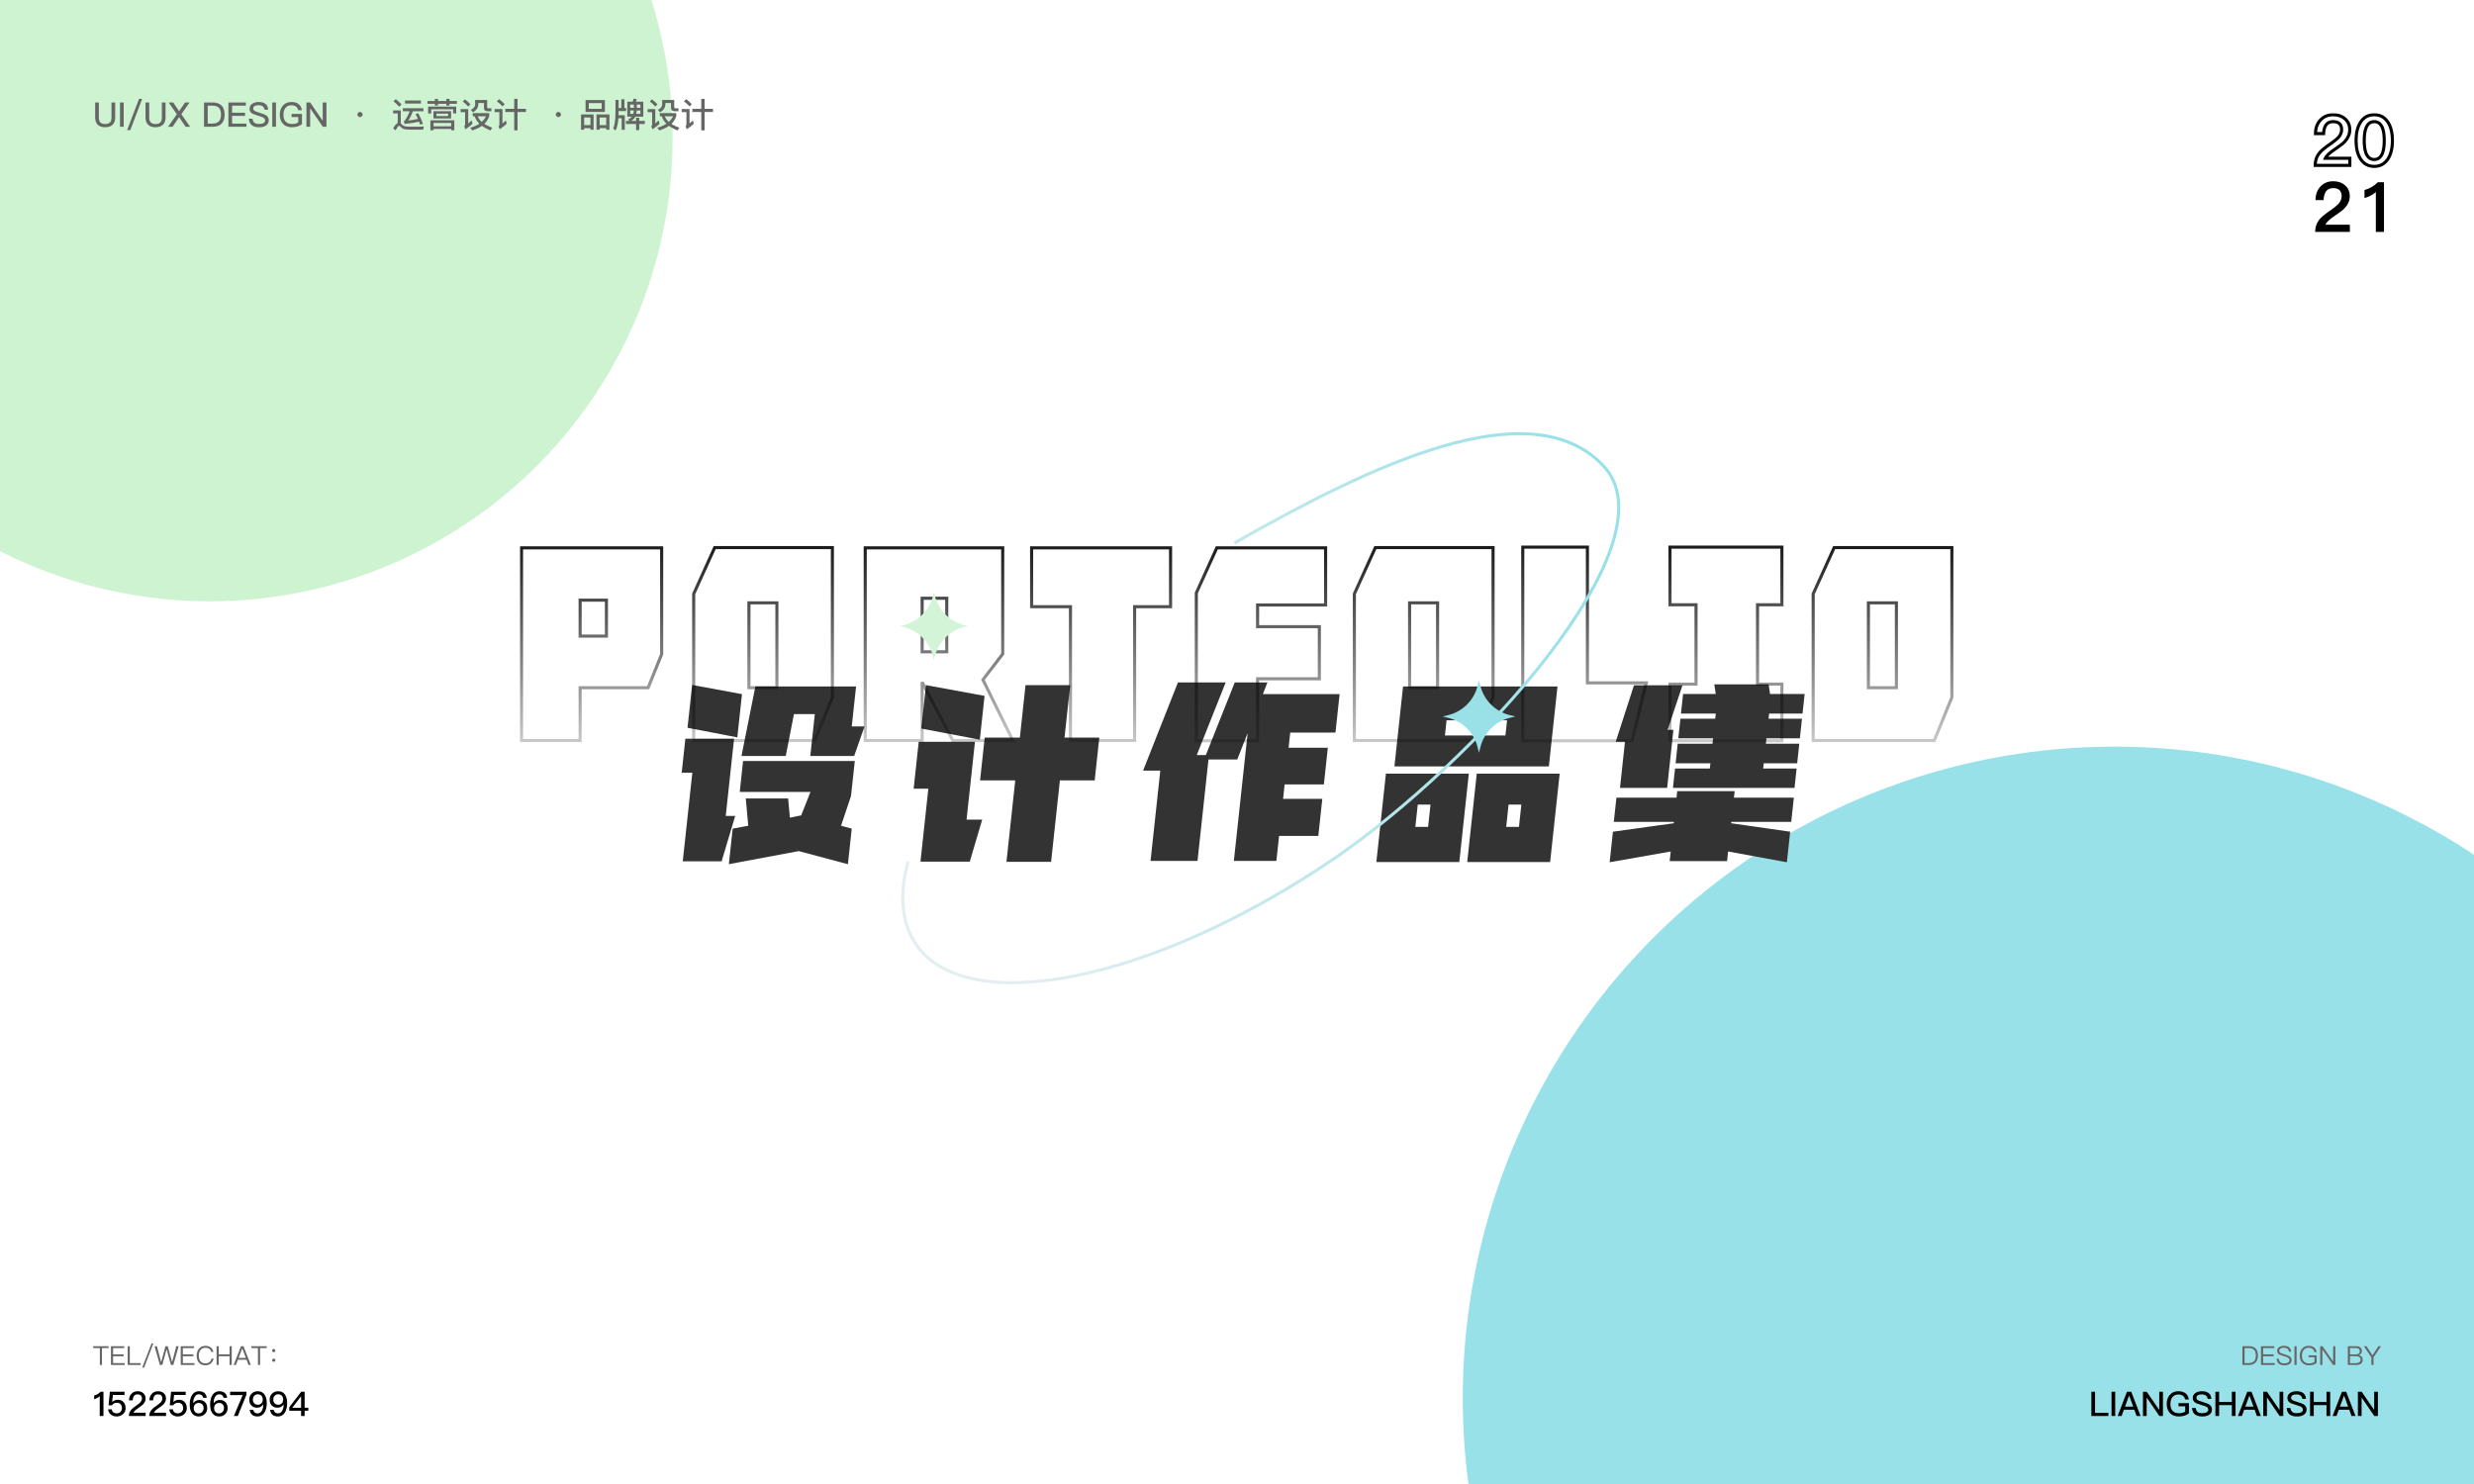 <svg width="1600" height="960" viewBox="0 0 1600 960" fill="none" xmlns="http://www.w3.org/2000/svg">
<g clip-path="url(#clip0_115_4)">
<rect width="1600" height="960" fill="white"/>
<g filter="url(#filter0_f_115_4)">
<circle cx="135.5" cy="89.5" r="299.5" fill="#CEF3D1"/>
</g>
<g filter="url(#filter1_f_115_4)">
<circle cx="1367.5" cy="904.5" r="421.5" fill="#99E1E8"/>
</g>
<g filter="url(#filter2_d_115_4)">
<path d="M516.526 542.579L471.364 551.03L473.845 528.038L483.921 526.174L482.326 508.527H509.701L510.86 520.954L518.146 519.463L524.157 504.301H478.407L480.567 484.292H552.817L550.375 506.911L543.921 526.174L550.845 528.038L548.364 551.03L516.526 542.579ZM559.106 461.922L552.415 481.061H524.04L526.964 453.968H513.464L508.165 481.061H479.54L488.521 436.072H553.646L550.856 461.922H559.106ZM474.747 469.876L469.355 519.836H475.48L466.69 549.166H441.565L447.748 491.873H440.873L443.247 469.876H474.747ZM444.637 462.792L447.628 435.078L479.859 441.043L476.841 469.006L444.637 462.792ZM656.587 496.844H633.837L636.828 469.13H659.578L663.24 435.202H692.115L688.453 469.13H710.953L707.962 496.844H685.462L679.775 549.538H650.9L656.587 496.844ZM630.533 471.864L625.101 522.197H635.226L627.163 549.414H595.288L600.385 502.188H590.885L594.158 471.864H630.533ZM595.833 463.289L598.865 435.202L636.739 442.162L633.68 470.497L595.833 463.289ZM797.967 548.917L806.9 466.148L800.174 483.298H781.549L774.467 548.917H744.092L750.396 490.506H739.271L761.803 433.462H792.678L773.982 480.44H779.857L798.553 433.462H819.678L816.734 441.043H866.359L863.677 465.899H834.427L833.367 475.717H858.742L856.18 499.454H830.805L829.799 508.775H855.174L852.585 532.761H827.21L825.467 548.917H797.967ZM1007.27 436.072L1001.69 487.772H901.816L907.396 436.072H1007.27ZM934.475 467.763H973.6L974.66 457.945H935.535L934.475 467.763ZM949.931 492.495L943.761 549.663H890.136L896.306 492.495H949.931ZM915.341 526.92H923.591L925.147 512.503H916.897L915.341 526.92ZM1008.68 492.495L1002.51 549.663H948.886L955.056 492.495H1008.68ZM974.091 526.92H982.341L983.897 512.503H975.647L974.091 526.92ZM1109.27 456.951L1109.63 453.596H1087.13L1088.5 440.919H1109.62L1108.67 434.705H1143.79L1144.75 440.919H1167.12L1165.75 453.596H1144.13L1143.77 456.951H1165.39L1164.02 469.627H1142.4L1142.02 473.107H1163.65L1162.28 485.784H1140.66L1140.29 489.139H1161.92L1160.56 501.691H1081.94L1083.29 489.139H1105.79L1106.16 485.784H1083.66L1085.02 473.107H1107.52L1107.9 469.627H1085.4L1086.77 456.951H1109.27ZM1117.62 542.827L1116.95 549.041H1079.83L1080.5 542.827L1041 549.787L1043.13 530.027L1082.47 524.558L1082.56 523.688H1043.69L1045.38 508.029H1084.25L1084.71 503.804H1121.84L1121.38 508.029H1160.13L1158.44 523.688H1119.69L1119.6 524.558L1157.76 530.027L1155.62 549.787L1117.62 542.827ZM1078.49 464.159H1082.24L1078.19 501.691H1047.69L1050.91 471.864H1044.91L1056.73 435.327H1088.1L1078.49 464.159Z" fill="#333333"/>
</g>
<mask id="path-4-outside-1_115_4" maskUnits="userSpaceOnUse" x="336" y="352" width="928" height="129" fill="black">
<rect fill="white" x="336" y="352" width="928" height="129"/>
<path d="M427.912 423.2L419.176 444.884H375.184V479.048H337.276V354.404H427.912V423.2ZM375.184 411.5H392.188V388.256H375.184V411.5ZM448.623 479.048V384.2L462.195 354.248H538.323V451.124L526.935 479.048H448.623ZM484.347 444.884H502.443V389.972H484.347V444.884ZM559.565 479.048V354.404H648.485V423.044L635.693 439.736L655.037 479.048H616.193L596.381 441.296V479.048H559.565ZM596.381 421.64H612.293V387.008H596.381V421.64ZM692.292 479.048V392.468H667.176V354.404H757.032V392.468H733.788V479.048H692.292ZM773.692 383.576L786.952 354.404H857.308V391.376H813.316V405.416H853.252V439.112H813.316V479.204H773.692V383.576ZM875.899 479.048V384.2L889.471 354.248H965.599V451.124L954.211 479.048H875.899ZM911.623 444.884H929.719V389.972H911.623V444.884ZM984.813 353.936H1026.62V441.764H1064.68L1055.48 479.204H984.813V353.936ZM1096.86 442.544V391.22H1080.02V353.936H1152.4V391.22H1136.64V442.544H1152.4V479.204H1080.02V442.544H1096.86ZM1172.63 479.048V384.2L1186.2 354.248H1262.33V451.124L1250.94 479.048H1172.63ZM1208.35 444.884H1226.45V389.972H1208.35V444.884Z"/>
</mask>
<path d="M427.912 423.2L428.84 423.574L428.912 423.394V423.2H427.912ZM419.176 444.884V445.884H419.851L420.104 445.258L419.176 444.884ZM375.184 444.884V443.884H374.184V444.884H375.184ZM375.184 479.048V480.048H376.184V479.048H375.184ZM337.276 479.048H336.276V480.048H337.276V479.048ZM337.276 354.404V353.404H336.276V354.404H337.276ZM427.912 354.404H428.912V353.404H427.912V354.404ZM375.184 411.5H374.184V412.5H375.184V411.5ZM392.188 411.5V412.5H393.188V411.5H392.188ZM392.188 388.256H393.188V387.256H392.188V388.256ZM375.184 388.256V387.256H374.184V388.256H375.184ZM426.984 422.826L418.248 444.51L420.104 445.258L428.84 423.574L426.984 422.826ZM419.176 443.884H375.184V445.884H419.176V443.884ZM374.184 444.884V479.048H376.184V444.884H374.184ZM375.184 478.048H337.276V480.048H375.184V478.048ZM338.276 479.048V354.404H336.276V479.048H338.276ZM337.276 355.404H427.912V353.404H337.276V355.404ZM426.912 354.404V423.2H428.912V354.404H426.912ZM375.184 412.5H392.188V410.5H375.184V412.5ZM393.188 411.5V388.256H391.188V411.5H393.188ZM392.188 387.256H375.184V389.256H392.188V387.256ZM374.184 388.256V411.5H376.184V388.256H374.184ZM448.623 479.048H447.623V480.048H448.623V479.048ZM448.623 384.2L447.713 383.787L447.623 383.984V384.2H448.623ZM462.195 354.248V353.248H461.551L461.285 353.835L462.195 354.248ZM538.323 354.248H539.323V353.248H538.323V354.248ZM538.323 451.124L539.249 451.502L539.323 451.32V451.124H538.323ZM526.935 479.048V480.048H527.608L527.861 479.426L526.935 479.048ZM484.347 444.884H483.347V445.884H484.347V444.884ZM502.443 444.884V445.884H503.443V444.884H502.443ZM502.443 389.972H503.443V388.972H502.443V389.972ZM484.347 389.972V388.972H483.347V389.972H484.347ZM449.623 479.048V384.2H447.623V479.048H449.623ZM449.534 384.613L463.106 354.661L461.285 353.835L447.713 383.787L449.534 384.613ZM462.195 355.248H538.323V353.248H462.195V355.248ZM537.323 354.248V451.124H539.323V354.248H537.323ZM537.397 450.746L526.009 478.67L527.861 479.426L539.249 451.502L537.397 450.746ZM526.935 478.048H448.623V480.048H526.935V478.048ZM484.347 445.884H502.443V443.884H484.347V445.884ZM503.443 444.884V389.972H501.443V444.884H503.443ZM502.443 388.972H484.347V390.972H502.443V388.972ZM483.347 389.972V444.884H485.347V389.972H483.347ZM559.565 479.048H558.565V480.048H559.565V479.048ZM559.565 354.404V353.404H558.565V354.404H559.565ZM648.485 354.404H649.485V353.404H648.485V354.404ZM648.485 423.044L649.279 423.652L649.485 423.383V423.044H648.485ZM635.693 439.736L634.899 439.128L634.522 439.62L634.796 440.178L635.693 439.736ZM655.037 479.048V480.048H656.644L655.934 478.606L655.037 479.048ZM616.193 479.048L615.308 479.513L615.588 480.048H616.193V479.048ZM596.381 441.296L597.267 440.831L595.381 441.296H596.381ZM596.381 479.048V480.048H597.381V479.048H596.381ZM596.381 421.64H595.381V422.64H596.381V421.64ZM612.293 421.64V422.64H613.293V421.64H612.293ZM612.293 387.008H613.293V386.008H612.293V387.008ZM596.381 387.008V386.008H595.381V387.008H596.381ZM560.565 479.048V354.404H558.565V479.048H560.565ZM559.565 355.404H648.485V353.404H559.565V355.404ZM647.485 354.404V423.044H649.485V354.404H647.485ZM647.691 422.436L634.899 439.128L636.487 440.344L649.279 423.652L647.691 422.436ZM634.796 440.178L654.14 479.49L655.934 478.606L636.59 439.294L634.796 440.178ZM655.037 478.048H616.193V480.048H655.037V478.048ZM617.078 478.583L597.267 440.831L595.496 441.761L615.308 479.513L617.078 478.583ZM595.381 441.296V479.048H597.381V441.296H595.381ZM596.381 478.048H559.565V480.048H596.381V478.048ZM596.381 422.64H612.293V420.64H596.381V422.64ZM613.293 421.64V387.008H611.293V421.64H613.293ZM612.293 386.008H596.381V388.008H612.293V386.008ZM595.381 387.008V421.64H597.381V387.008H595.381ZM692.292 479.048H691.292V480.048H692.292V479.048ZM692.292 392.468H693.292V391.468H692.292V392.468ZM667.176 392.468H666.176V393.468H667.176V392.468ZM667.176 354.404V353.404H666.176V354.404H667.176ZM757.032 354.404H758.032V353.404H757.032V354.404ZM757.032 392.468V393.468H758.032V392.468H757.032ZM733.788 392.468V391.468H732.788V392.468H733.788ZM733.788 479.048V480.048H734.788V479.048H733.788ZM693.292 479.048V392.468H691.292V479.048H693.292ZM692.292 391.468H667.176V393.468H692.292V391.468ZM668.176 392.468V354.404H666.176V392.468H668.176ZM667.176 355.404H757.032V353.404H667.176V355.404ZM756.032 354.404V392.468H758.032V354.404H756.032ZM757.032 391.468H733.788V393.468H757.032V391.468ZM732.788 392.468V479.048H734.788V392.468H732.788ZM733.788 478.048H692.292V480.048H733.788V478.048ZM773.692 383.576L772.782 383.162L772.692 383.359V383.576H773.692ZM786.952 354.404V353.404H786.308L786.042 353.99L786.952 354.404ZM857.308 354.404H858.308V353.404H857.308V354.404ZM857.308 391.376V392.376H858.308V391.376H857.308ZM813.316 391.376V390.376H812.316V391.376H813.316ZM813.316 405.416H812.316V406.416H813.316V405.416ZM853.252 405.416H854.252V404.416H853.252V405.416ZM853.252 439.112V440.112H854.252V439.112H853.252ZM813.316 439.112V438.112H812.316V439.112H813.316ZM813.316 479.204V480.204H814.316V479.204H813.316ZM773.692 479.204H772.692V480.204H773.692V479.204ZM774.602 383.99L787.862 354.818L786.042 353.99L772.782 383.162L774.602 383.99ZM786.952 355.404H857.308V353.404H786.952V355.404ZM856.308 354.404V391.376H858.308V354.404H856.308ZM857.308 390.376H813.316V392.376H857.308V390.376ZM812.316 391.376V405.416H814.316V391.376H812.316ZM813.316 406.416H853.252V404.416H813.316V406.416ZM852.252 405.416V439.112H854.252V405.416H852.252ZM853.252 438.112H813.316V440.112H853.252V438.112ZM812.316 439.112V479.204H814.316V439.112H812.316ZM813.316 478.204H773.692V480.204H813.316V478.204ZM774.692 479.204V383.576H772.692V479.204H774.692ZM875.899 479.048H874.899V480.048H875.899V479.048ZM875.899 384.2L874.988 383.787L874.899 383.984V384.2H875.899ZM889.471 354.248V353.248H888.826L888.56 353.835L889.471 354.248ZM965.599 354.248H966.599V353.248H965.599V354.248ZM965.599 451.124L966.525 451.502L966.599 451.32V451.124H965.599ZM954.211 479.048V480.048H954.883L955.137 479.426L954.211 479.048ZM911.623 444.884H910.623V445.884H911.623V444.884ZM929.719 444.884V445.884H930.719V444.884H929.719ZM929.719 389.972H930.719V388.972H929.719V389.972ZM911.623 389.972V388.972H910.623V389.972H911.623ZM876.899 479.048V384.2H874.899V479.048H876.899ZM876.81 384.613L890.382 354.661L888.56 353.835L874.988 383.787L876.81 384.613ZM889.471 355.248H965.599V353.248H889.471V355.248ZM964.599 354.248V451.124H966.599V354.248H964.599ZM964.673 450.746L953.285 478.67L955.137 479.426L966.525 451.502L964.673 450.746ZM954.211 478.048H875.899V480.048H954.211V478.048ZM911.623 445.884H929.719V443.884H911.623V445.884ZM930.719 444.884V389.972H928.719V444.884H930.719ZM929.719 388.972H911.623V390.972H929.719V388.972ZM910.623 389.972V444.884H912.623V389.972H910.623ZM984.812 353.936V352.936H983.812V353.936H984.812ZM1026.62 353.936H1027.62V352.936H1026.62V353.936ZM1026.62 441.764H1025.62V442.764H1026.62V441.764ZM1064.68 441.764L1065.66 442.003L1065.96 440.764H1064.68V441.764ZM1055.48 479.204V480.204H1056.26L1056.45 479.443L1055.48 479.204ZM984.812 479.204H983.812V480.204H984.812V479.204ZM984.812 354.936H1026.62V352.936H984.812V354.936ZM1025.62 353.936V441.764H1027.62V353.936H1025.62ZM1026.62 442.764H1064.68V440.764H1026.62V442.764ZM1063.71 441.525L1054.51 478.965L1056.45 479.443L1065.66 442.003L1063.71 441.525ZM1055.48 478.204H984.812V480.204H1055.48V478.204ZM985.812 479.204V353.936H983.812V479.204H985.812ZM1096.86 442.544V443.544H1097.86V442.544H1096.86ZM1096.86 391.22H1097.86V390.22H1096.86V391.22ZM1080.02 391.22H1079.02V392.22H1080.02V391.22ZM1080.02 353.936V352.936H1079.02V353.936H1080.02ZM1152.4 353.936H1153.4V352.936H1152.4V353.936ZM1152.4 391.22V392.22H1153.4V391.22H1152.4ZM1136.64 391.22V390.22H1135.64V391.22H1136.64ZM1136.64 442.544H1135.64V443.544H1136.64V442.544ZM1152.4 442.544H1153.4V441.544H1152.4V442.544ZM1152.4 479.204V480.204H1153.4V479.204H1152.4ZM1080.02 479.204H1079.02V480.204H1080.02V479.204ZM1080.02 442.544V441.544H1079.02V442.544H1080.02ZM1097.86 442.544V391.22H1095.86V442.544H1097.86ZM1096.86 390.22H1080.02V392.22H1096.86V390.22ZM1081.02 391.22V353.936H1079.02V391.22H1081.02ZM1080.02 354.936H1152.4V352.936H1080.02V354.936ZM1151.4 353.936V391.22H1153.4V353.936H1151.4ZM1152.4 390.22H1136.64V392.22H1152.4V390.22ZM1135.64 391.22V442.544H1137.64V391.22H1135.64ZM1136.64 443.544H1152.4V441.544H1136.64V443.544ZM1151.4 442.544V479.204H1153.4V442.544H1151.4ZM1152.4 478.204H1080.02V480.204H1152.4V478.204ZM1081.02 479.204V442.544H1079.02V479.204H1081.02ZM1080.02 443.544H1096.86V441.544H1080.02V443.544ZM1172.63 479.048H1171.63V480.048H1172.63V479.048ZM1172.63 384.2L1171.72 383.787L1171.63 383.984V384.2H1172.63ZM1186.2 354.248V353.248H1185.56L1185.29 353.835L1186.2 354.248ZM1262.33 354.248H1263.33V353.248H1262.33V354.248ZM1262.33 451.124L1263.25 451.502L1263.33 451.32V451.124H1262.33ZM1250.94 479.048V480.048H1251.61L1251.87 479.426L1250.94 479.048ZM1208.35 444.884H1207.35V445.884H1208.35V444.884ZM1226.45 444.884V445.884H1227.45V444.884H1226.45ZM1226.45 389.972H1227.45V388.972H1226.45V389.972ZM1208.35 389.972V388.972H1207.35V389.972H1208.35ZM1173.63 479.048V384.2H1171.63V479.048H1173.63ZM1173.54 384.613L1187.11 354.661L1185.29 353.835L1171.72 383.787L1173.54 384.613ZM1186.2 355.248H1262.33V353.248H1186.2V355.248ZM1261.33 354.248V451.124H1263.33V354.248H1261.33ZM1261.4 450.746L1250.01 478.67L1251.87 479.426L1263.25 451.502L1261.4 450.746ZM1250.94 478.048H1172.63V480.048H1250.94V478.048ZM1208.35 445.884H1226.45V443.884H1208.35V445.884ZM1227.45 444.884V389.972H1225.45V444.884H1227.45ZM1226.45 388.972H1208.35V390.972H1226.45V388.972ZM1207.35 389.972V444.884H1209.35V389.972H1207.35Z" fill="url(#paint0_linear_115_4)" mask="url(#path-4-outside-1_115_4)"/>
<path d="M798.367 351.245C886.367 301.245 989.386 251.265 1036.87 301.245C1084.37 351.245 951.867 494.582 863.461 554.967C747 634.513 625.622 659.516 592.356 610.812C582.83 596.865 581.562 578.385 587.339 557.245" stroke="url(#paint1_linear_115_4)" stroke-width="2"/>
<path d="M956.5 440L957.389 443.6C959.703 452.976 967.024 460.297 976.4 462.611L980 463.5L976.4 464.389C967.024 466.703 959.703 474.024 957.389 483.4L956.5 487L955.611 483.4C953.297 474.024 945.976 466.703 936.6 464.389L933 463.5L936.6 462.611C945.976 460.297 953.297 452.976 955.611 443.6L956.5 440Z" fill="#99E1E7"/>
<path d="M604 383L604.592 385.397C606.906 394.773 614.227 402.094 623.603 404.408L626 405L623.603 405.592C614.227 407.906 606.906 415.227 604.592 424.603L604 427L603.408 424.603C601.094 415.227 593.773 407.906 584.397 405.592L582 405L584.397 404.408C593.773 402.094 601.094 394.773 603.408 385.397L604 383Z" fill="#D3F4D6"/>
<path d="M60.289 870.862V872.069H64.573V883H65.95V872.069H70.234V870.862H60.289ZM71.749 870.862V883H80.64V881.793H73.143V877.339H79.943V876.132H73.143V872.069H80.351V870.862H71.749ZM82.574 870.862V883H90.972V881.793H83.951V870.862H82.574ZM98.008 869.06L91.973 884.7H93.197L99.215 869.06H98.008ZM99.929 870.862L103.414 883H104.961L107.732 872.885H107.783L110.537 883H112.084L115.569 870.862H114.005L111.336 881.045H111.268L108.514 870.862H107.001L104.23 881.045H104.162L101.493 870.862H99.929ZM116.872 870.862V883H125.763V881.793H118.266V877.339H125.066V876.132H118.266V872.069H125.474V870.862H116.872ZM132.933 870.624C131.063 870.624 129.601 871.253 128.581 872.545C127.646 873.701 127.187 875.18 127.187 876.982C127.187 878.784 127.629 880.246 128.547 881.368C129.55 882.609 130.995 883.238 132.882 883.238C134.174 883.238 135.296 882.864 136.231 882.133C137.234 881.351 137.863 880.246 138.135 878.835H136.792C136.554 879.889 136.061 880.688 135.347 881.232C134.667 881.742 133.851 881.997 132.882 881.997C131.454 881.997 130.383 881.521 129.635 880.586C128.921 879.702 128.581 878.495 128.581 876.982C128.581 875.469 128.938 874.262 129.652 873.344C130.417 872.358 131.505 871.865 132.916 871.865C133.868 871.865 134.667 872.086 135.33 872.545C136.01 873.021 136.452 873.701 136.622 874.585H137.965C137.795 873.378 137.251 872.409 136.333 871.695C135.415 870.981 134.276 870.624 132.933 870.624ZM140.065 870.862V883H141.459V877.339H148.48V883H149.874V870.862H148.48V876.132H141.459V870.862H140.065ZM155.853 870.862L151.076 883H152.572L153.864 879.6H159.44L160.732 883H162.245L157.468 870.862H155.853ZM154.306 878.427L156.635 872.358H156.703L158.998 878.427H154.306ZM162.538 870.862V872.069H166.822V883H168.199V872.069H172.483V870.862H162.538ZM177.024 872.647C176.718 872.647 176.48 872.749 176.276 872.97C176.072 873.157 175.987 873.395 175.987 873.701C175.987 873.99 176.072 874.228 176.276 874.432C176.48 874.636 176.718 874.738 177.024 874.738C177.313 874.738 177.568 874.636 177.772 874.432C177.976 874.228 178.078 873.99 178.078 873.701C178.078 873.395 177.976 873.157 177.772 872.97C177.568 872.749 177.313 872.647 177.024 872.647ZM177.024 878.869C176.718 878.869 176.48 878.971 176.276 879.192C176.072 879.379 175.987 879.617 175.987 879.923C175.987 880.212 176.072 880.45 176.276 880.654C176.48 880.858 176.718 880.96 177.024 880.96C177.313 880.96 177.568 880.858 177.772 880.654C177.976 880.45 178.078 880.212 178.078 879.923C178.078 879.617 177.976 879.379 177.772 879.192C177.568 878.971 177.313 878.869 177.024 878.869Z" fill="#666666"/>
<path d="M1450.22 870.862V883H1454.44C1456.34 883 1457.81 882.439 1458.83 881.334C1459.8 880.28 1460.29 878.801 1460.29 876.931C1460.29 875.027 1459.83 873.548 1458.93 872.528C1457.94 871.406 1456.5 870.862 1454.58 870.862H1450.22ZM1451.62 872.069H1454.36C1455.95 872.069 1457.11 872.477 1457.86 873.31C1458.55 874.092 1458.91 875.299 1458.91 876.931C1458.91 878.512 1458.52 879.719 1457.77 880.535C1456.97 881.368 1455.78 881.793 1454.2 881.793H1451.62V872.069ZM1462.23 870.862V883H1471.12V881.793H1463.62V877.339H1470.42V876.132H1463.62V872.069H1470.83V870.862H1462.23ZM1477.13 870.624C1475.87 870.624 1474.84 870.896 1474.04 871.44C1473.14 872.018 1472.69 872.851 1472.69 873.905C1472.69 874.925 1473.15 875.707 1474.09 876.251C1474.48 876.455 1475.41 876.795 1476.88 877.237C1478.24 877.628 1479.1 877.917 1479.44 878.121C1480.24 878.546 1480.65 879.141 1480.65 879.906C1480.65 880.552 1480.34 881.062 1479.73 881.436C1479.12 881.81 1478.3 881.997 1477.32 881.997C1476.23 881.997 1475.41 881.759 1474.85 881.317C1474.24 880.824 1473.87 880.042 1473.75 878.988H1472.37C1472.47 880.484 1473 881.589 1473.95 882.32C1474.77 882.932 1475.89 883.238 1477.32 883.238C1478.76 883.238 1479.9 882.932 1480.75 882.337C1481.6 881.725 1482.03 880.875 1482.03 879.821C1482.03 878.716 1481.52 877.866 1480.51 877.254C1480 876.948 1478.95 876.557 1477.35 876.081C1476.18 875.741 1475.43 875.486 1475.13 875.316C1474.43 874.942 1474.09 874.449 1474.09 873.837C1474.09 873.14 1474.38 872.63 1474.96 872.29C1475.47 871.984 1476.16 871.848 1477.06 871.848C1478.05 871.848 1478.81 872.052 1479.36 872.494C1479.89 872.919 1480.23 873.565 1480.38 874.449H1481.76C1481.64 873.174 1481.18 872.205 1480.36 871.559C1479.58 870.93 1478.49 870.624 1477.13 870.624ZM1483.89 870.862V883H1485.27V870.862H1483.89ZM1493.01 870.624C1491.23 870.624 1489.82 871.253 1488.78 872.528C1487.79 873.701 1487.32 875.18 1487.32 876.982C1487.32 878.784 1487.81 880.263 1488.8 881.402C1489.85 882.626 1491.35 883.238 1493.27 883.238C1494.27 883.238 1495.2 883.102 1496.09 882.83C1496.92 882.558 1497.64 882.201 1498.21 881.725V876.761H1493.03V877.968H1496.84V881.062C1496.41 881.334 1495.9 881.572 1495.31 881.742C1494.69 881.912 1494.07 882.014 1493.4 882.014C1491.82 882.014 1490.63 881.538 1489.83 880.603C1489.08 879.719 1488.71 878.512 1488.71 876.982C1488.71 875.418 1489.08 874.177 1489.87 873.259C1490.65 872.324 1491.69 871.865 1493.01 871.865C1494.08 871.865 1494.95 872.12 1495.61 872.647C1496.24 873.14 1496.65 873.837 1496.84 874.755H1498.23C1498.01 873.429 1497.48 872.426 1496.63 871.729C1495.73 870.981 1494.52 870.624 1493.01 870.624ZM1500.54 870.862V883H1501.94V873.021H1501.99L1508.89 883H1510.32V870.862H1508.92V880.739H1508.87L1502.01 870.862H1500.54ZM1518.42 870.862V883H1523.81C1525.05 883 1526.04 882.745 1526.75 882.269C1527.59 881.691 1528.01 880.807 1528.01 879.617C1528.01 878.801 1527.77 878.155 1527.33 877.645C1526.89 877.135 1526.28 876.795 1525.48 876.659C1526.09 876.455 1526.58 876.132 1526.96 875.69C1527.31 875.197 1527.5 874.602 1527.5 873.922C1527.5 872.97 1527.18 872.222 1526.53 871.678C1525.87 871.134 1524.97 870.862 1523.85 870.862H1518.42ZM1519.82 872.035H1523.52C1524.37 872.035 1525.02 872.188 1525.46 872.528C1525.9 872.868 1526.12 873.378 1526.12 874.058C1526.12 874.755 1525.89 875.282 1525.44 875.639C1525 875.979 1524.36 876.166 1523.51 876.166H1519.82V872.035ZM1519.82 877.322H1523.69C1524.63 877.322 1525.34 877.492 1525.84 877.866C1526.35 878.24 1526.62 878.818 1526.62 879.6C1526.62 880.382 1526.31 880.977 1525.72 881.351C1525.21 881.657 1524.54 881.827 1523.69 881.827H1519.82V877.322ZM1528.79 870.862L1533.63 878.07V883H1535.03V878.07L1539.87 870.862H1538.19L1534.33 876.778L1530.47 870.862H1528.79Z" fill="#666666"/>
<path d="M65.104 900.292C64.576 900.864 63.916 901.37 63.124 901.854C62.332 902.294 61.606 902.602 60.902 902.778V905.154C62.354 904.736 63.564 904.076 64.51 903.174V916H66.908V900.292H65.104ZM71.07 900.292L70.213 909.092H72.457C72.764 908.52 73.183 908.102 73.754 907.838C74.282 907.574 74.876 907.464 75.581 907.464C76.636 907.464 77.428 907.772 78.001 908.388C78.573 909.004 78.859 909.862 78.859 910.962C78.859 911.974 78.528 912.766 77.868 913.382C77.209 913.976 76.394 914.284 75.427 914.284C74.546 914.284 73.843 914.086 73.314 913.69C72.721 913.25 72.368 912.568 72.281 911.688H69.927C70.037 913.14 70.653 914.306 71.775 915.142C72.787 915.912 73.996 916.308 75.404 916.308C76.966 916.308 78.308 915.846 79.43 914.922C80.618 913.888 81.234 912.568 81.234 910.94C81.234 909.246 80.751 907.926 79.826 906.958C78.903 905.99 77.692 905.506 76.219 905.506C75.514 905.506 74.855 905.616 74.282 905.858C73.644 906.078 73.094 906.43 72.611 906.936H72.544L73.007 902.404H80.531V900.292H71.07ZM89.014 899.984C87.342 899.984 85.978 900.534 84.966 901.678C83.976 902.734 83.47 904.142 83.448 905.902H85.846C85.89 904.626 86.154 903.68 86.682 903.02C87.188 902.338 87.936 902.008 88.926 902.008C89.85 902.008 90.576 902.228 91.06 902.668C91.544 903.108 91.786 903.768 91.786 904.648C91.786 905.572 91.412 906.43 90.708 907.222C90.268 907.684 89.52 908.278 88.464 909.026C86.682 910.258 85.494 911.204 84.922 911.886C83.866 913.074 83.36 914.438 83.36 916H94.184V913.888H86.33C86.66 913.03 87.672 912.04 89.366 910.918C90.928 909.862 92.006 909.026 92.622 908.388C93.634 907.266 94.162 906.034 94.162 904.67C94.162 903.284 93.678 902.162 92.732 901.282C91.764 900.402 90.51 899.984 89.014 899.984ZM102.205 899.984C100.533 899.984 99.169 900.534 98.157 901.678C97.167 902.734 96.661 904.142 96.639 905.902H99.037C99.081 904.626 99.345 903.68 99.873 903.02C100.379 902.338 101.127 902.008 102.117 902.008C103.041 902.008 103.767 902.228 104.251 902.668C104.735 903.108 104.977 903.768 104.977 904.648C104.977 905.572 104.603 906.43 103.899 907.222C103.459 907.684 102.711 908.278 101.655 909.026C99.873 910.258 98.685 911.204 98.113 911.886C97.057 913.074 96.551 914.438 96.551 916H107.375V913.888H99.521C99.851 913.03 100.863 912.04 102.557 910.918C104.119 909.862 105.197 909.026 105.813 908.388C106.825 907.266 107.353 906.034 107.353 904.67C107.353 903.284 106.869 902.162 105.923 901.282C104.955 900.402 103.701 899.984 102.205 899.984ZM110.645 900.292L109.787 909.092H112.031C112.339 908.52 112.757 908.102 113.329 907.838C113.857 907.574 114.451 907.464 115.155 907.464C116.211 907.464 117.003 907.772 117.575 908.388C118.147 909.004 118.433 909.862 118.433 910.962C118.433 911.974 118.103 912.766 117.443 913.382C116.783 913.976 115.969 914.284 115.001 914.284C114.121 914.284 113.417 914.086 112.889 913.69C112.295 913.25 111.943 912.568 111.855 911.688H109.501C109.611 913.14 110.227 914.306 111.349 915.142C112.361 915.912 113.571 916.308 114.979 916.308C116.541 916.308 117.883 915.846 119.005 914.922C120.193 913.888 120.809 912.568 120.809 910.94C120.809 909.246 120.325 907.926 119.401 906.958C118.477 905.99 117.267 905.506 115.793 905.506C115.089 905.506 114.429 905.616 113.857 905.858C113.219 906.078 112.669 906.43 112.185 906.936H112.119L112.581 902.404H120.105V900.292H110.645ZM128.566 899.984C126.762 899.984 125.31 900.776 124.254 902.382C123.198 903.966 122.692 906.034 122.692 908.586C122.692 910.984 123.176 912.854 124.144 914.196C125.156 915.604 126.608 916.308 128.544 916.308C130.084 916.308 131.404 915.78 132.46 914.768C133.494 913.756 134.022 912.458 134.022 910.896C134.022 909.356 133.56 908.08 132.658 907.09C131.734 906.122 130.502 905.638 128.962 905.638C128.126 905.638 127.4 905.792 126.784 906.122C126.102 906.452 125.552 906.958 125.112 907.662H125.024C125.002 907.53 125.002 907.442 125.002 907.376C125.002 905.836 125.31 904.582 125.948 903.57C126.586 902.492 127.444 901.964 128.544 901.964C130.128 901.964 131.074 902.712 131.404 904.252H133.736C133.34 901.392 131.602 899.984 128.566 899.984ZM128.478 907.574C129.446 907.574 130.238 907.882 130.81 908.498C131.382 909.07 131.668 909.884 131.668 910.896C131.668 911.886 131.36 912.7 130.766 913.36C130.194 913.998 129.424 914.328 128.456 914.328C127.51 914.328 126.74 914.02 126.168 913.404C125.574 912.788 125.288 911.974 125.288 910.962C125.288 909.928 125.574 909.114 126.146 908.498C126.718 907.882 127.488 907.574 128.478 907.574ZM141.758 899.984C139.954 899.984 138.502 900.776 137.446 902.382C136.389 903.966 135.884 906.034 135.884 908.586C135.884 910.984 136.368 912.854 137.336 914.196C138.348 915.604 139.8 916.308 141.736 916.308C143.276 916.308 144.596 915.78 145.652 914.768C146.686 913.756 147.214 912.458 147.214 910.896C147.214 909.356 146.752 908.08 145.85 907.09C144.926 906.122 143.694 905.638 142.154 905.638C141.318 905.638 140.591 905.792 139.976 906.122C139.294 906.452 138.744 906.958 138.304 907.662H138.216C138.194 907.53 138.194 907.442 138.194 907.376C138.194 905.836 138.502 904.582 139.14 903.57C139.778 902.492 140.636 901.964 141.736 901.964C143.32 901.964 144.266 902.712 144.596 904.252H146.928C146.532 901.392 144.794 899.984 141.758 899.984ZM141.67 907.574C142.638 907.574 143.43 907.882 144.002 908.498C144.574 909.07 144.86 909.884 144.86 910.896C144.86 911.886 144.552 912.7 143.958 913.36C143.386 913.998 142.616 914.328 141.648 914.328C140.702 914.328 139.932 914.02 139.36 913.404C138.766 912.788 138.48 911.974 138.48 910.962C138.48 909.928 138.766 909.114 139.338 908.498C139.91 907.882 140.68 907.574 141.67 907.574ZM148.811 900.292V902.47H156.951L151.253 916H153.805L159.371 902.228V900.292H148.811ZM166.67 899.984C165.108 899.984 163.81 900.49 162.754 901.524C161.698 902.536 161.192 903.812 161.192 905.396C161.192 906.936 161.632 908.19 162.534 909.158C163.458 910.148 164.712 910.654 166.252 910.654C167.066 910.654 167.792 910.478 168.43 910.17C169.09 909.818 169.662 909.312 170.102 908.63H170.19C170.19 908.74 170.212 908.828 170.212 908.916C170.212 910.434 169.882 911.71 169.266 912.722C168.606 913.778 167.748 914.328 166.67 914.328C165.086 914.328 164.118 913.558 163.81 912.04H161.478C161.874 914.878 163.59 916.308 166.648 916.308C168.452 916.308 169.882 915.494 170.96 913.91C171.994 912.326 172.522 910.258 172.522 907.706C172.522 905.286 172.016 903.416 171.048 902.074C170.036 900.666 168.584 899.984 166.67 899.984ZM166.758 901.964C167.682 901.964 168.452 902.272 169.046 902.888C169.618 903.482 169.926 904.296 169.926 905.33C169.926 906.342 169.64 907.178 169.068 907.794C168.496 908.41 167.704 908.718 166.736 908.718C165.746 908.718 164.976 908.41 164.426 907.794C163.832 907.2 163.546 906.408 163.546 905.396C163.546 904.384 163.832 903.57 164.426 902.932C164.998 902.272 165.79 901.964 166.758 901.964ZM179.862 899.984C178.3 899.984 177.002 900.49 175.946 901.524C174.889 902.536 174.384 903.812 174.384 905.396C174.384 906.936 174.824 908.19 175.726 909.158C176.65 910.148 177.904 910.654 179.444 910.654C180.258 910.654 180.984 910.478 181.622 910.17C182.282 909.818 182.854 909.312 183.294 908.63H183.382C183.382 908.74 183.404 908.828 183.404 908.916C183.404 910.434 183.074 911.71 182.458 912.722C181.798 913.778 180.94 914.328 179.862 914.328C178.278 914.328 177.31 913.558 177.002 912.04H174.67C175.066 914.878 176.782 916.308 179.84 916.308C181.644 916.308 183.074 915.494 184.152 913.91C185.186 912.326 185.714 910.258 185.714 907.706C185.714 905.286 185.208 903.416 184.24 902.074C183.228 900.666 181.776 899.984 179.862 899.984ZM179.95 901.964C180.874 901.964 181.644 902.272 182.238 902.888C182.81 903.482 183.118 904.296 183.118 905.33C183.118 906.342 182.832 907.178 182.26 907.794C181.688 908.41 180.896 908.718 179.928 908.718C178.938 908.718 178.168 908.41 177.618 907.794C177.024 907.2 176.738 906.408 176.738 905.396C176.738 904.384 177.024 903.57 177.618 902.932C178.19 902.272 178.982 901.964 179.95 901.964ZM194.813 900.292L187.069 910.324V912.59H194.725V916H197.013V912.59H199.389V910.676H197.013V900.292H194.813ZM194.659 903.328H194.725V910.676H189.027L194.659 903.328Z" fill="black"/>
<path d="M61.54 66.292V76.016C61.54 78.062 62.112 79.624 63.256 80.724C64.356 81.78 65.94 82.308 68.03 82.308C70.098 82.308 71.682 81.758 72.804 80.702C73.926 79.624 74.498 78.062 74.498 76.016V66.292H72.1V76.06C72.1 77.468 71.77 78.502 71.132 79.184C70.472 79.866 69.438 80.218 68.03 80.218C66.6 80.218 65.566 79.866 64.906 79.184C64.246 78.502 63.938 77.468 63.938 76.06V66.292H61.54ZM77.611 66.292V82H79.987V66.292H77.611ZM89.908 63.96L82.208 84.2H84.254L91.932 63.96H89.908ZM94.11 66.292V76.016C94.11 78.062 94.682 79.624 95.826 80.724C96.926 81.78 98.51 82.308 100.6 82.308C102.668 82.308 104.252 81.758 105.374 80.702C106.496 79.624 107.068 78.062 107.068 76.016V66.292H104.67V76.06C104.67 77.468 104.34 78.502 103.702 79.184C103.042 79.866 102.008 80.218 100.6 80.218C99.17 80.218 98.136 79.866 97.476 79.184C96.816 78.502 96.508 77.468 96.508 76.06V66.292H94.11ZM109.082 66.292L114.362 73.882L108.708 82H111.634L115.836 75.774L120.038 82H122.964L117.266 73.882L122.59 66.292H119.664L115.836 71.968L112.008 66.292H109.082ZM131.944 66.292V82H137.62C140.15 82 142.064 81.296 143.384 79.888C144.638 78.524 145.276 76.61 145.276 74.146C145.276 71.66 144.66 69.746 143.428 68.426C142.108 66.996 140.194 66.292 137.664 66.292H131.944ZM134.342 68.338H137.224C139.204 68.338 140.656 68.8 141.58 69.746C142.46 70.67 142.922 72.122 142.922 74.146C142.922 76.126 142.46 77.578 141.558 78.524C140.634 79.47 139.16 79.954 137.18 79.954H134.342V68.338ZM147.714 66.292V82H159.374V79.954H150.112V74.96H158.472V72.914H150.112V68.338H159V66.292H147.714ZM167.308 65.984C165.636 65.984 164.25 66.358 163.15 67.106C161.984 67.898 161.412 68.976 161.412 70.362C161.412 71.726 162.006 72.782 163.216 73.508C163.7 73.772 164.888 74.19 166.824 74.806C168.562 75.334 169.596 75.686 169.948 75.862C170.938 76.368 171.444 77.05 171.444 77.93C171.444 78.634 171.092 79.184 170.388 79.58C169.684 79.976 168.738 80.196 167.55 80.196C166.23 80.196 165.262 79.954 164.624 79.47C163.92 78.942 163.48 78.04 163.304 76.808H160.928C161.06 78.788 161.764 80.24 163.062 81.164C164.14 81.912 165.636 82.308 167.55 82.308C169.53 82.308 171.07 81.912 172.17 81.12C173.27 80.306 173.82 79.206 173.82 77.798C173.82 76.346 173.138 75.224 171.796 74.41C171.18 74.036 169.794 73.53 167.682 72.87C166.208 72.43 165.306 72.1 164.954 71.902C164.162 71.484 163.788 70.934 163.788 70.23C163.788 69.438 164.118 68.866 164.8 68.514C165.35 68.206 166.142 68.052 167.176 68.052C168.364 68.052 169.244 68.272 169.86 68.734C170.476 69.174 170.872 69.922 171.092 70.934H173.468C173.314 69.218 172.698 67.964 171.598 67.15C170.564 66.358 169.134 65.984 167.308 65.984ZM176.096 66.292V82H178.472V66.292H176.096ZM188.393 65.984C186.083 65.984 184.235 66.776 182.871 68.404C181.573 69.922 180.935 71.858 180.935 74.212C180.935 76.544 181.573 78.458 182.871 79.932C184.257 81.516 186.193 82.308 188.701 82.308C190.065 82.308 191.319 82.132 192.463 81.78C193.541 81.428 194.487 80.944 195.301 80.306V73.706H188.569V75.752H192.903V79.162C192.375 79.492 191.803 79.756 191.143 79.932C190.461 80.108 189.735 80.218 188.965 80.218C187.007 80.218 185.555 79.668 184.631 78.568C183.751 77.556 183.333 76.104 183.333 74.212C183.333 72.276 183.795 70.758 184.763 69.658C185.665 68.602 186.875 68.096 188.393 68.096C189.625 68.096 190.637 68.36 191.385 68.91C192.133 69.438 192.617 70.23 192.837 71.286H195.257C194.971 69.526 194.267 68.228 193.145 67.348C191.979 66.424 190.395 65.984 188.393 65.984ZM198.181 66.292V82H200.579V70.186H200.667L208.785 82H211.117V66.292H208.719V77.974H208.631L200.601 66.292H198.181ZM232.82 72.408C232.336 72.408 231.962 72.562 231.654 72.914C231.302 73.222 231.148 73.596 231.148 74.08C231.148 74.52 231.302 74.916 231.654 75.246C231.962 75.576 232.336 75.752 232.82 75.752C233.282 75.752 233.678 75.576 233.986 75.246C234.316 74.916 234.492 74.52 234.492 74.08C234.492 73.596 234.316 73.222 233.986 72.914C233.678 72.562 233.282 72.408 232.82 72.408ZM255.943 64.136L254.491 65.522C256.075 66.798 257.307 67.964 258.165 69.064L259.683 67.59C258.649 66.446 257.395 65.302 255.943 64.136ZM268.549 83.892H273.609L274.137 81.824C273.521 81.868 272.663 81.912 271.563 81.934C270.441 81.956 269.341 81.978 268.263 81.978C266.591 81.978 265.139 81.956 263.907 81.934C262.631 81.89 261.663 81.692 261.025 81.384C260.497 81.098 259.969 80.658 259.463 80.064C259.353 79.932 259.265 79.844 259.177 79.756V71.418H254.249V73.354H257.219V79.58C256.339 80.02 255.327 81.142 254.227 82.924L255.767 84.354C256.889 82.374 257.681 81.384 258.143 81.384C258.407 81.384 258.671 81.56 258.957 81.934C259.617 82.682 260.365 83.21 261.245 83.474C262.147 83.694 263.291 83.826 264.699 83.848C266.085 83.87 267.361 83.892 268.549 83.892ZM261.927 65.038V66.974H272.223V65.038H261.927ZM260.541 70.01V71.99H264.963C263.313 75.972 262.037 78.106 261.157 78.37L261.685 80.174C265.513 79.778 268.637 79.294 271.013 78.7C271.233 79.316 271.453 79.932 271.673 80.592L273.543 80.108C272.641 77.512 271.607 75.224 270.463 73.222L268.769 73.772C269.297 74.762 269.803 75.796 270.287 76.896C268.593 77.336 266.525 77.688 264.061 77.996C265.007 76.61 265.997 74.608 267.053 71.99H273.829V70.01H260.541ZM280.319 71.924V76.632H291.737V71.924H280.319ZM289.823 75.092H282.255V73.508H289.823V75.092ZM293.805 77.82H278.339V84.288H280.385V83.43H291.781V84.288H293.805V77.82ZM280.385 81.692V79.536H291.781V81.692H280.385ZM276.447 65.324V67.15H281.221V68.272H283.289V67.15H288.657V68.272H290.725V67.15H295.499V65.324H290.725V64.004H288.657V65.324H283.289V64.004H281.221V65.324H276.447ZM295.059 68.954H276.887V73.442H278.889V70.714H293.057V73.332H295.059V68.954ZM300.691 64.29L299.261 65.654C300.779 66.798 301.967 67.898 302.803 68.932L304.233 67.48C303.265 66.424 302.099 65.346 300.691 64.29ZM297.875 70.56V72.562H300.779V80.57C300.779 81.032 300.581 81.428 300.229 81.736L301.021 83.628C302.627 82.594 304.145 81.406 305.575 80.086L305.003 77.886C304.211 78.634 303.485 79.294 302.803 79.866V70.56H297.875ZM305.729 73.178V75.202H306.983C307.511 76.962 308.545 78.568 310.041 80.02C308.457 81.076 306.499 81.934 304.167 82.616L305.333 84.376C307.841 83.628 309.975 82.638 311.691 81.406C313.187 82.506 315.013 83.518 317.213 84.398L318.335 82.594C316.355 81.89 314.639 81.054 313.231 80.13C314.705 78.722 315.761 77.05 316.399 75.092V73.178H305.729ZM308.941 75.202H314.287C313.649 76.566 312.725 77.776 311.537 78.854C310.305 77.754 309.447 76.544 308.941 75.202ZM307.269 64.686V67.524C307.269 69.02 306.323 70.186 304.475 71.022L305.861 72.628C308.171 71.374 309.337 69.592 309.337 67.304V66.644H312.989V69.768C312.989 71.22 313.759 71.968 315.321 71.968H317.807V70.054H315.871C315.321 70.054 315.057 69.79 315.057 69.306V64.686H307.269ZM326.783 70.384V72.452H332.547V84.31H334.703V72.452H340.159V70.384H334.703V63.938H332.547V70.384H326.783ZM322.779 64.136L321.327 65.566C322.889 66.71 324.099 67.81 324.979 68.844L326.409 67.392C325.419 66.292 324.209 65.214 322.779 64.136ZM319.875 70.516V72.518H322.955V80.614C322.955 81.054 322.757 81.428 322.383 81.736L323.175 83.606C324.781 82.572 326.299 81.384 327.707 80.064L327.157 77.93C326.387 78.656 325.661 79.316 324.957 79.888V70.516H319.875ZM361.125 72.408C360.641 72.408 360.267 72.562 359.959 72.914C359.607 73.222 359.453 73.596 359.453 74.08C359.453 74.52 359.607 74.916 359.959 75.246C360.267 75.576 360.641 75.752 361.125 75.752C361.587 75.752 361.983 75.576 362.291 75.246C362.621 74.916 362.797 74.52 362.797 74.08C362.797 73.596 362.621 73.222 362.291 72.914C361.983 72.562 361.587 72.408 361.125 72.408ZM378.703 64.708V72.386H391.199V64.708H378.703ZM389.109 70.406H380.793V66.688H389.109V70.406ZM383.895 74.036H375.755V83.936H377.801V82.88H381.871V83.936H383.895V74.036ZM377.801 80.922V76.016H381.871V80.922H377.801ZM394.147 74.036H385.765V83.936H387.811V82.88H392.057V83.936H394.147V74.036ZM387.811 80.922V76.016H392.057V80.922H387.811ZM401.803 64.202V69.9H400.065V64.642H398.041V72.716C398.019 77.49 397.535 80.966 396.567 83.122L398.107 84.464C399.053 82.616 399.669 79.976 399.933 76.5H402.045V83.958H404.069V74.542H400.021C400.043 73.97 400.065 73.354 400.065 72.716V71.858H404.927V69.9H403.827V64.202H401.803ZM405.697 65.808V75.466H408.711C408.183 76.126 407.391 76.676 406.357 77.16L407.039 78.216H404.817V80.218H411.373V84.2H413.397V80.218H417.027V78.216H413.397V76.148H411.373V78.216H408.073C409.217 77.622 410.075 76.852 410.669 75.884C410.735 75.752 410.801 75.62 410.889 75.466H416.037V65.808H411.241C411.483 65.258 411.681 64.686 411.835 64.092L409.767 63.828C409.635 64.51 409.415 65.17 409.129 65.808H405.697ZM414.145 73.662H411.483C411.615 73.002 411.725 72.276 411.791 71.484H414.145V73.662ZM409.569 73.662H407.567V71.484H409.899C409.855 72.276 409.745 73.002 409.569 73.662ZM407.567 69.746V67.634H409.943V69.746H407.567ZM411.835 67.634H414.145V69.746H411.835V67.634ZM421.669 64.29L420.239 65.654C421.757 66.798 422.945 67.898 423.781 68.932L425.211 67.48C424.243 66.424 423.077 65.346 421.669 64.29ZM418.853 70.56V72.562H421.757V80.57C421.757 81.032 421.559 81.428 421.207 81.736L421.999 83.628C423.605 82.594 425.123 81.406 426.553 80.086L425.981 77.886C425.189 78.634 424.463 79.294 423.781 79.866V70.56H418.853ZM426.707 73.178V75.202H427.961C428.489 76.962 429.523 78.568 431.019 80.02C429.435 81.076 427.477 81.934 425.145 82.616L426.311 84.376C428.819 83.628 430.953 82.638 432.669 81.406C434.165 82.506 435.991 83.518 438.191 84.398L439.313 82.594C437.333 81.89 435.617 81.054 434.209 80.13C435.683 78.722 436.739 77.05 437.377 75.092V73.178H426.707ZM429.919 75.202H435.265C434.627 76.566 433.703 77.776 432.515 78.854C431.283 77.754 430.425 76.544 429.919 75.202ZM428.247 64.686V67.524C428.247 69.02 427.301 70.186 425.453 71.022L426.839 72.628C429.149 71.374 430.315 69.592 430.315 67.304V66.644H433.967V69.768C433.967 71.22 434.737 71.968 436.299 71.968H438.785V70.054H436.849C436.299 70.054 436.035 69.79 436.035 69.306V64.686H428.247ZM447.761 70.384V72.452H453.525V84.31H455.681V72.452H461.137V70.384H455.681V63.938H453.525V70.384H447.761ZM443.757 64.136L442.305 65.566C443.867 66.71 445.077 67.81 445.957 68.844L447.387 67.392C446.397 66.292 445.187 65.214 443.757 64.136ZM440.853 70.516V72.518H443.933V80.614C443.933 81.054 443.735 81.428 443.361 81.736L444.153 83.606C445.759 82.572 447.277 81.384 448.685 80.064L448.135 77.93C447.365 78.656 446.639 79.316 445.935 79.888V70.516H440.853Z" fill="#666666"/>
<mask id="path-13-outside-2_115_4" maskUnits="userSpaceOnUse" x="1496" y="73" width="53" height="36" fill="black">
<rect fill="white" x="1496" y="73" width="53" height="36"/>
<path d="M1509 74.24C1505.53 74.24 1502.74 75.41 1500.62 77.75C1498.56 79.955 1497.52 82.835 1497.48 86.435H1502.74C1502.83 83.915 1503.37 81.98 1504.36 80.72C1505.35 79.37 1506.84 78.695 1508.82 78.695C1510.66 78.695 1512.06 79.1 1513 79.955C1513.9 80.81 1514.4 82.115 1514.4 83.87C1514.4 85.67 1513.68 87.38 1512.28 88.955C1511.38 89.9 1509.94 91.115 1507.87 92.555C1504.14 95.12 1501.66 97.1 1500.49 98.45C1498.33 100.88 1497.3 103.715 1497.3 107H1519.71V102.365H1503.87C1504.59 100.745 1506.56 98.855 1509.85 96.695C1513 94.58 1515.25 92.87 1516.51 91.52C1518.58 89.225 1519.66 86.705 1519.66 83.915C1519.66 81.035 1518.67 78.74 1516.69 76.94C1514.67 75.14 1512.1 74.24 1509 74.24ZM1535.48 74.24C1531.7 74.24 1528.78 75.77 1526.71 78.92C1524.73 81.89 1523.74 85.895 1523.74 90.935C1523.74 95.975 1524.73 99.98 1526.71 102.95C1528.78 106.055 1531.7 107.63 1535.48 107.63C1539.22 107.63 1542.14 106.055 1544.26 102.95C1546.24 99.98 1547.23 95.975 1547.23 90.935C1547.23 85.895 1546.24 81.89 1544.26 78.92C1542.14 75.77 1539.22 74.24 1535.48 74.24ZM1535.48 78.695C1538 78.695 1539.8 80.09 1540.88 82.97C1541.6 84.905 1541.96 87.56 1541.96 90.935C1541.96 94.265 1541.6 96.92 1540.88 98.9C1539.8 101.735 1538 103.175 1535.48 103.175C1532.92 103.175 1531.12 101.735 1530.08 98.9C1529.36 96.92 1529 94.265 1529 90.935C1529 87.56 1529.36 84.905 1530.08 82.97C1531.12 80.09 1532.92 78.695 1535.48 78.695Z"/>
</mask>
<path d="M1500.62 77.75L1501.35 78.434L1501.36 78.427L1501.37 78.421L1500.62 77.75ZM1497.48 86.435L1496.48 86.422L1496.46 87.435H1497.48V86.435ZM1502.74 86.435V87.435H1503.7L1503.74 86.471L1502.74 86.435ZM1504.36 80.72L1505.15 81.338L1505.16 81.325L1505.17 81.311L1504.36 80.72ZM1513 79.955L1513.69 79.23L1513.68 79.222L1513.67 79.213L1513 79.955ZM1512.28 88.955L1513 89.645L1513.02 89.632L1513.03 89.618L1512.28 88.955ZM1507.87 92.555L1508.44 93.379L1508.44 93.376L1507.87 92.555ZM1500.49 98.45L1501.24 99.114L1501.25 99.105L1500.49 98.45ZM1497.3 107H1496.3V108H1497.3V107ZM1519.71 107V108H1520.71V107H1519.71ZM1519.71 102.365H1520.71V101.365H1519.71V102.365ZM1503.87 102.365L1502.95 101.959L1502.33 103.365H1503.87V102.365ZM1509.85 96.695L1510.4 97.531L1510.41 97.525L1509.85 96.695ZM1516.51 91.52L1517.24 92.202L1517.25 92.196L1517.25 92.19L1516.51 91.52ZM1516.69 76.94L1517.36 76.2L1517.35 76.193L1516.69 76.94ZM1509 73.24C1505.28 73.24 1502.21 74.508 1499.88 77.079L1501.37 78.421C1503.27 76.312 1505.78 75.24 1509 75.24V73.24ZM1499.9 77.066C1497.62 79.489 1496.52 82.626 1496.48 86.422L1498.47 86.448C1498.52 83.044 1499.49 80.421 1501.35 78.434L1499.9 77.066ZM1497.48 87.435H1502.74V85.435H1497.48V87.435ZM1503.74 86.471C1503.83 84.044 1504.35 82.358 1505.15 81.338L1503.57 80.102C1502.39 81.602 1501.83 83.786 1501.74 86.399L1503.74 86.471ZM1505.17 81.311C1505.93 80.267 1507.09 79.695 1508.82 79.695V77.695C1506.58 77.695 1504.77 78.473 1503.55 80.129L1505.17 81.311ZM1508.82 79.695C1510.53 79.695 1511.64 80.075 1512.33 80.697L1513.67 79.213C1512.47 78.125 1510.79 77.695 1508.82 77.695V79.695ZM1512.31 80.68C1512.96 81.292 1513.4 82.299 1513.4 83.87H1515.4C1515.4 81.931 1514.84 80.328 1513.69 79.23L1512.31 80.68ZM1513.4 83.87C1513.4 85.381 1512.8 86.863 1511.53 88.292L1513.03 89.618C1514.55 87.897 1515.4 85.959 1515.4 83.87H1513.4ZM1511.56 88.265C1510.72 89.144 1509.34 90.316 1507.3 91.734L1508.44 93.376C1510.54 91.914 1512.04 90.656 1513 89.645L1511.56 88.265ZM1507.3 91.731C1503.57 94.293 1501 96.337 1499.73 97.795L1501.25 99.105C1502.32 97.863 1504.7 95.947 1508.44 93.379L1507.3 91.731ZM1499.74 97.786C1497.41 100.407 1496.3 103.481 1496.3 107H1498.3C1498.3 103.949 1499.25 101.353 1501.24 99.114L1499.74 97.786ZM1497.3 108H1519.71V106H1497.3V108ZM1520.71 107V102.365H1518.71V107H1520.71ZM1519.71 101.365H1503.87V103.365H1519.71V101.365ZM1504.78 102.771C1505.37 101.438 1507.13 99.683 1510.4 97.531L1509.3 95.859C1506 98.028 1503.8 100.052 1502.95 101.959L1504.78 102.771ZM1510.41 97.525C1513.56 95.411 1515.89 93.645 1517.24 92.202L1515.78 90.838C1514.61 92.095 1512.44 93.749 1509.29 95.865L1510.41 97.525ZM1517.25 92.19C1519.46 89.743 1520.66 86.992 1520.66 83.915H1518.66C1518.66 86.418 1517.7 88.707 1515.77 90.85L1517.25 92.19ZM1520.66 83.915C1520.66 80.772 1519.56 78.202 1517.36 76.2L1516.02 77.68C1517.78 79.278 1518.66 81.298 1518.66 83.915H1520.66ZM1517.35 76.193C1515.12 74.206 1512.31 73.24 1509 73.24V75.24C1511.89 75.24 1514.21 76.074 1516.03 77.687L1517.35 76.193ZM1526.71 78.92L1527.54 79.475L1527.54 79.469L1526.71 78.92ZM1526.71 102.95L1525.88 103.505L1526.71 102.95ZM1544.26 102.95L1545.08 103.513L1545.09 103.505L1544.26 102.95ZM1544.26 78.92L1545.09 78.365L1545.09 78.363L1544.26 78.92ZM1540.88 82.97L1541.82 82.621L1541.82 82.619L1540.88 82.97ZM1540.88 98.9L1541.82 99.256L1541.82 99.249L1541.82 99.242L1540.88 98.9ZM1530.08 98.9L1529.14 99.242L1529.14 99.243L1530.08 98.9ZM1530.08 82.97L1531.02 83.319L1531.02 83.308L1530.08 82.97ZM1535.48 73.24C1531.38 73.24 1528.13 74.931 1525.87 78.371L1527.54 79.469C1529.42 76.609 1532.03 75.24 1535.48 75.24V73.24ZM1525.88 78.365C1523.75 81.554 1522.74 85.776 1522.74 90.935H1524.74C1524.74 86.014 1525.71 82.226 1527.54 79.475L1525.88 78.365ZM1522.74 90.935C1522.74 96.094 1523.75 100.316 1525.88 103.505L1527.54 102.395C1525.71 99.644 1524.74 95.856 1524.74 90.935H1522.74ZM1525.88 103.505C1528.13 106.888 1531.37 108.63 1535.48 108.63V106.63C1532.04 106.63 1529.42 105.222 1527.54 102.395L1525.88 103.505ZM1535.48 108.63C1539.56 108.63 1542.79 106.886 1545.08 103.513L1543.43 102.387C1541.5 105.224 1538.88 106.63 1535.48 106.63V108.63ZM1545.09 103.505C1547.22 100.316 1548.23 96.094 1548.23 90.935H1546.23C1546.23 95.856 1545.26 99.644 1543.43 102.395L1545.09 103.505ZM1548.23 90.935C1548.23 85.776 1547.22 81.554 1545.09 78.365L1543.43 79.475C1545.26 82.226 1546.23 86.014 1546.23 90.935H1548.23ZM1545.09 78.363C1542.79 74.934 1539.55 73.24 1535.48 73.24V75.24C1538.89 75.24 1541.5 76.606 1543.43 79.477L1545.09 78.363ZM1535.48 79.695C1536.55 79.695 1537.4 79.984 1538.1 80.538C1538.82 81.102 1539.45 81.997 1539.95 83.321L1541.82 82.619C1541.24 81.063 1540.42 79.82 1539.34 78.967C1538.24 78.103 1536.94 77.695 1535.48 77.695V79.695ZM1539.95 83.319C1540.61 85.094 1540.96 87.613 1540.96 90.935H1542.96C1542.96 87.507 1542.6 84.716 1541.82 82.621L1539.95 83.319ZM1540.96 90.935C1540.96 94.208 1540.61 96.733 1539.94 98.558L1541.82 99.242C1542.6 97.108 1542.96 94.322 1542.96 90.935H1540.96ZM1539.95 98.544C1539.45 99.847 1538.82 100.745 1538.1 101.317C1537.39 101.879 1536.54 102.175 1535.48 102.175V104.175C1536.95 104.175 1538.25 103.751 1539.34 102.884C1540.42 102.027 1541.23 100.788 1541.82 99.256L1539.95 98.544ZM1535.48 102.175C1534.4 102.175 1533.53 101.876 1532.83 101.317C1532.11 100.749 1531.5 99.855 1531.02 98.557L1529.14 99.243C1529.7 100.78 1530.5 102.024 1531.59 102.884C1532.68 103.754 1534 104.175 1535.48 104.175V102.175ZM1531.02 98.558C1530.36 96.733 1530 94.208 1530 90.935H1528C1528 94.322 1528.37 97.108 1529.14 99.242L1531.02 98.558ZM1530 90.935C1530 87.613 1530.36 85.094 1531.02 83.319L1529.15 82.621C1528.37 84.716 1528 87.507 1528 90.935H1530ZM1531.02 83.308C1531.5 81.989 1532.12 81.099 1532.83 80.538C1533.53 79.987 1534.39 79.695 1535.48 79.695V77.695C1534.01 77.695 1532.69 78.101 1531.59 78.967C1530.5 79.823 1529.7 81.071 1529.14 82.632L1531.02 83.308Z" fill="black" mask="url(#path-13-outside-2_115_4)"/>
<path d="M1509 117.24C1505.53 117.24 1502.74 118.41 1500.62 120.75C1498.56 122.955 1497.52 125.835 1497.48 129.435H1502.74C1502.83 126.915 1503.37 124.98 1504.36 123.72C1505.35 122.37 1506.84 121.695 1508.82 121.695C1510.66 121.695 1512.06 122.1 1513 122.955C1513.9 123.81 1514.4 125.115 1514.4 126.87C1514.4 128.67 1513.68 130.38 1512.28 131.955C1511.38 132.9 1509.94 134.115 1507.87 135.555C1504.14 138.12 1501.66 140.1 1500.49 141.45C1498.33 143.88 1497.3 146.715 1497.3 150H1519.71V145.365H1503.87C1504.59 143.745 1506.56 141.855 1509.85 139.695C1513 137.58 1515.25 135.87 1516.51 134.52C1518.58 132.225 1519.66 129.705 1519.66 126.915C1519.66 124.035 1518.67 121.74 1516.69 119.94C1514.67 118.14 1512.1 117.24 1509 117.24ZM1537.82 117.87C1536.74 118.995 1535.39 120.03 1533.77 121.02C1532.15 121.92 1530.62 122.55 1529.18 122.91V128.13C1532.15 127.275 1534.58 125.97 1536.52 124.215V150H1541.78V117.87H1537.82Z" fill="black"/>
<path d="M1352.54 900.292V916H1363.56V913.954H1354.92V900.292H1352.54ZM1365.58 900.292V916H1367.96V900.292H1365.58ZM1375.59 900.292L1369.54 916H1372.09L1373.57 911.952H1380.32L1381.8 916H1384.37L1378.32 900.292H1375.59ZM1374.29 909.972L1376.91 902.866H1377L1379.6 909.972H1374.29ZM1385.91 900.292V916H1388.3V904.186H1388.39L1396.51 916H1398.84V900.292H1396.44V911.974H1396.36L1388.33 900.292H1385.91ZM1408.73 899.984C1406.42 899.984 1404.57 900.776 1403.21 902.404C1401.91 903.922 1401.27 905.858 1401.27 908.212C1401.27 910.544 1401.91 912.458 1403.21 913.932C1404.59 915.516 1406.53 916.308 1409.04 916.308C1410.4 916.308 1411.66 916.132 1412.8 915.78C1413.88 915.428 1414.82 914.944 1415.64 914.306V907.706H1408.91V909.752H1413.24V913.162C1412.71 913.492 1412.14 913.756 1411.48 913.932C1410.8 914.108 1410.07 914.218 1409.3 914.218C1407.34 914.218 1405.89 913.668 1404.97 912.568C1404.09 911.556 1403.67 910.104 1403.67 908.212C1403.67 906.276 1404.13 904.758 1405.1 903.658C1406 902.602 1407.21 902.096 1408.73 902.096C1409.96 902.096 1410.97 902.36 1411.72 902.91C1412.47 903.438 1412.95 904.23 1413.17 905.286H1415.59C1415.31 903.526 1414.6 902.228 1413.48 901.348C1412.32 900.424 1410.73 899.984 1408.73 899.984ZM1424.02 899.984C1422.35 899.984 1420.96 900.358 1419.86 901.106C1418.69 901.898 1418.12 902.976 1418.12 904.362C1418.12 905.726 1418.72 906.782 1419.93 907.508C1420.41 907.772 1421.6 908.19 1423.53 908.806C1425.27 909.334 1426.31 909.686 1426.66 909.862C1427.65 910.368 1428.15 911.05 1428.15 911.93C1428.15 912.634 1427.8 913.184 1427.1 913.58C1426.39 913.976 1425.45 914.196 1424.26 914.196C1422.94 914.196 1421.97 913.954 1421.33 913.47C1420.63 912.942 1420.19 912.04 1420.01 910.808H1417.64C1417.77 912.788 1418.47 914.24 1419.77 915.164C1420.85 915.912 1422.35 916.308 1424.26 916.308C1426.24 916.308 1427.78 915.912 1428.88 915.12C1429.98 914.306 1430.53 913.206 1430.53 911.798C1430.53 910.346 1429.85 909.224 1428.51 908.41C1427.89 908.036 1426.5 907.53 1424.39 906.87C1422.92 906.43 1422.02 906.1 1421.66 905.902C1420.87 905.484 1420.5 904.934 1420.5 904.23C1420.5 903.438 1420.83 902.866 1421.51 902.514C1422.06 902.206 1422.85 902.052 1423.89 902.052C1425.07 902.052 1425.95 902.272 1426.57 902.734C1427.19 903.174 1427.58 903.922 1427.8 904.934H1430.18C1430.02 903.218 1429.41 901.964 1428.31 901.15C1427.27 900.358 1425.84 899.984 1424.02 899.984ZM1432.76 900.292V916H1435.16V908.96H1443.39V916H1445.79V900.292H1443.39V906.914H1435.16V900.292H1432.76ZM1453.39 900.292L1447.34 916H1449.89L1451.36 911.952H1458.12L1459.59 916H1462.16L1456.11 900.292H1453.39ZM1452.09 909.972L1454.71 902.866H1454.79L1457.39 909.972H1452.09ZM1463.7 900.292V916H1466.1V904.186H1466.19L1474.3 916H1476.64V900.292H1474.24V911.974H1474.15L1466.12 900.292H1463.7ZM1485.23 899.984C1483.56 899.984 1482.17 900.358 1481.07 901.106C1479.9 901.898 1479.33 902.976 1479.33 904.362C1479.33 905.726 1479.93 906.782 1481.14 907.508C1481.62 907.772 1482.81 908.19 1484.74 908.806C1486.48 909.334 1487.52 909.686 1487.87 909.862C1488.86 910.368 1489.36 911.05 1489.36 911.93C1489.36 912.634 1489.01 913.184 1488.31 913.58C1487.6 913.976 1486.66 914.196 1485.47 914.196C1484.15 914.196 1483.18 913.954 1482.54 913.47C1481.84 912.942 1481.4 912.04 1481.22 910.808H1478.85C1478.98 912.788 1479.68 914.24 1480.98 915.164C1482.06 915.912 1483.56 916.308 1485.47 916.308C1487.45 916.308 1488.99 915.912 1490.09 915.12C1491.19 914.306 1491.74 913.206 1491.74 911.798C1491.74 910.346 1491.06 909.224 1489.72 908.41C1489.1 908.036 1487.71 907.53 1485.6 906.87C1484.13 906.43 1483.23 906.1 1482.87 905.902C1482.08 905.484 1481.71 904.934 1481.71 904.23C1481.71 903.438 1482.04 902.866 1482.72 902.514C1483.27 902.206 1484.06 902.052 1485.1 902.052C1486.28 902.052 1487.16 902.272 1487.78 902.734C1488.4 903.174 1488.79 903.922 1489.01 904.934H1491.39C1491.23 903.218 1490.62 901.964 1489.52 901.15C1488.48 900.358 1487.05 899.984 1485.23 899.984ZM1493.97 900.292V916H1496.37V908.96H1504.6V916H1507V900.292H1504.6V906.914H1496.37V900.292H1493.97ZM1514.59 900.292L1508.54 916H1511.1L1512.57 911.952H1519.32L1520.8 916H1523.37L1517.32 900.292H1514.59ZM1513.3 909.972L1515.91 902.866H1516L1518.6 909.972H1513.3ZM1524.91 900.292V916H1527.31V904.186H1527.4L1535.51 916H1537.85V900.292H1535.45V911.974H1535.36L1527.33 900.292H1524.91Z" fill="black"/>
</g>
<defs>
<filter id="filter0_f_115_4" x="-399" y="-445" width="1069" height="1069" filterUnits="userSpaceOnUse" color-interpolation-filters="sRGB">
<feFlood flood-opacity="0" result="BackgroundImageFix"/>
<feBlend mode="normal" in="SourceGraphic" in2="BackgroundImageFix" result="shape"/>
<feGaussianBlur stdDeviation="117.5" result="effect1_foregroundBlur_115_4"/>
</filter>
<filter id="filter1_f_115_4" x="446" y="-17" width="1843" height="1843" filterUnits="userSpaceOnUse" color-interpolation-filters="sRGB">
<feFlood flood-opacity="0" result="BackgroundImageFix"/>
<feBlend mode="normal" in="SourceGraphic" in2="BackgroundImageFix" result="shape"/>
<feGaussianBlur stdDeviation="250" result="effect1_foregroundBlur_115_4"/>
</filter>
<filter id="filter2_d_115_4" x="419.489" y="426.462" width="763.689" height="147.567" filterUnits="userSpaceOnUse" color-interpolation-filters="sRGB">
<feFlood flood-opacity="0" result="BackgroundImageFix"/>
<feColorMatrix in="SourceAlpha" type="matrix" values="0 0 0 0 0 0 0 0 0 0 0 0 0 0 0 0 0 0 127 0" result="hardAlpha"/>
<feOffset dy="8"/>
<feGaussianBlur stdDeviation="7.5"/>
<feComposite in2="hardAlpha" operator="out"/>
<feColorMatrix type="matrix" values="0 0 0 0 0.669 0 0 0 0 0.701 0 0 0 0 0.704 0 0 0 1 0"/>
<feBlend mode="normal" in2="BackgroundImageFix" result="effect1_dropShadow_115_4"/>
<feBlend mode="normal" in="SourceGraphic" in2="effect1_dropShadow_115_4" result="shape"/>
</filter>
<linearGradient id="paint0_linear_115_4" x1="800" y1="333" x2="800" y2="520" gradientUnits="userSpaceOnUse">
<stop/>
<stop offset="1" stop-opacity="0"/>
</linearGradient>
<linearGradient id="paint1_linear_115_4" x1="1021.87" y1="356.245" x2="629.367" y2="422.245" gradientUnits="userSpaceOnUse">
<stop stop-color="#99E1E8"/>
<stop offset="1" stop-color="#E3EEF0"/>
</linearGradient>
<clipPath id="clip0_115_4">
<rect width="1600" height="960" fill="white"/>
</clipPath>
</defs>
</svg>
